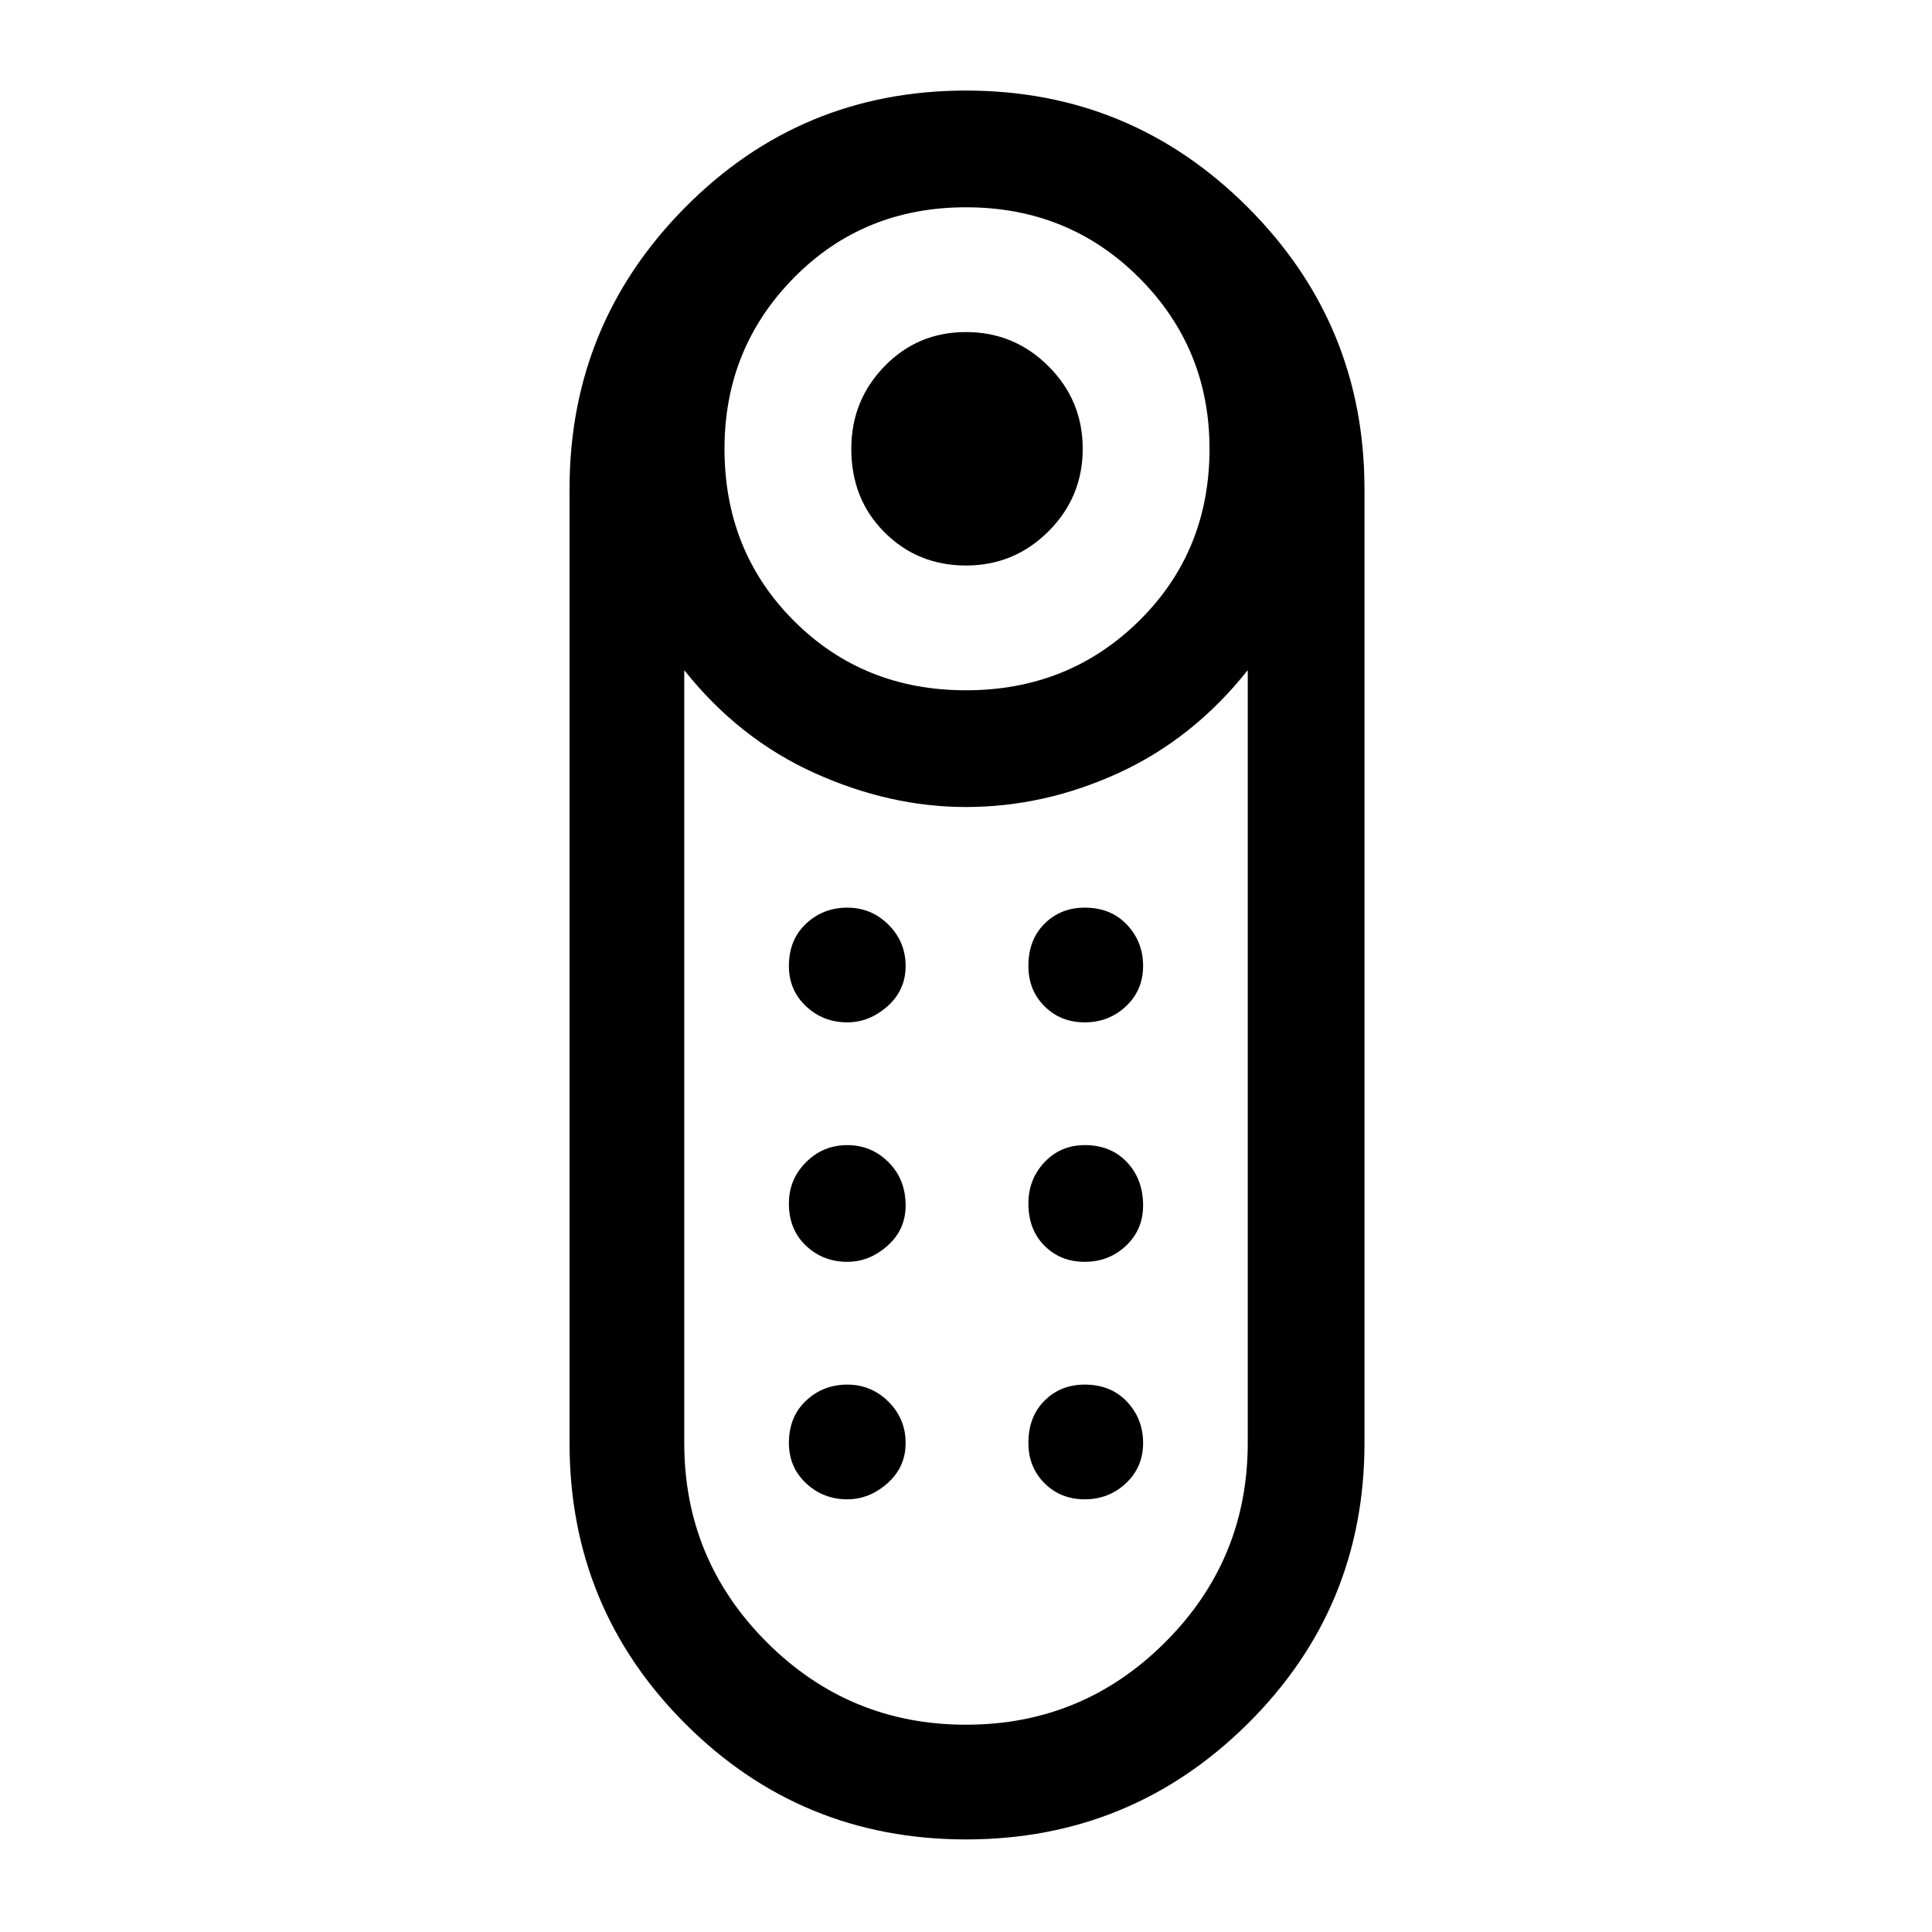 <svg xmlns="http://www.w3.org/2000/svg" height="48" width="48"><path d="M24 14.05Q22.8 14.05 21.975 13.225Q21.15 12.4 21.15 11.15Q21.15 9.95 21.975 9.1Q22.8 8.25 24 8.25Q25.2 8.25 26.05 9.1Q26.9 9.95 26.9 11.15Q26.9 12.35 26.05 13.2Q25.2 14.05 24 14.05ZM24 45.7Q19.9 45.7 17.025 42.825Q14.15 39.95 14.15 35.85V12.15Q14.15 8.05 17.025 5.15Q19.9 2.25 24 2.25Q28.1 2.25 31 5.15Q33.9 8.05 33.9 12.15V35.85Q33.9 39.95 31 42.825Q28.1 45.7 24 45.7ZM24 17.15Q26.55 17.15 28.3 15.425Q30.05 13.7 30.05 11.15Q30.05 8.65 28.3 6.9Q26.55 5.15 24 5.15Q21.45 5.15 19.725 6.9Q18 8.65 18 11.15Q18 13.7 19.725 15.425Q21.45 17.15 24 17.15ZM24 42.85Q26.9 42.85 28.95 40.8Q31 38.75 31 35.85V16.65Q29.65 18.35 27.8 19.2Q25.95 20.05 24 20.05Q22.1 20.05 20.225 19.2Q18.35 18.35 17 16.65V35.85Q17 38.75 19.05 40.8Q21.1 42.85 24 42.85ZM21.05 31.35Q20.45 31.35 20.025 30.95Q19.6 30.55 19.6 29.9Q19.6 29.3 20.025 28.875Q20.45 28.45 21.05 28.45Q21.65 28.45 22.075 28.875Q22.5 29.3 22.5 29.95Q22.5 30.55 22.05 30.95Q21.6 31.35 21.05 31.35ZM21.05 25.4Q20.45 25.4 20.025 25Q19.6 24.6 19.6 24Q19.6 23.35 20.025 22.95Q20.45 22.55 21.05 22.55Q21.65 22.55 22.075 22.975Q22.5 23.4 22.5 24Q22.5 24.6 22.05 25Q21.6 25.4 21.05 25.4ZM26.95 25.4Q26.35 25.4 25.95 25Q25.55 24.6 25.55 24Q25.55 23.35 25.95 22.95Q26.35 22.55 26.95 22.55Q27.6 22.55 28 22.975Q28.4 23.4 28.4 24Q28.4 24.6 27.975 25Q27.55 25.4 26.95 25.4ZM26.95 31.35Q26.35 31.35 25.95 30.95Q25.55 30.55 25.55 29.9Q25.55 29.3 25.95 28.875Q26.35 28.45 26.95 28.45Q27.6 28.45 28 28.875Q28.4 29.3 28.4 29.95Q28.4 30.55 27.975 30.95Q27.55 31.35 26.95 31.35ZM21.05 37.25Q20.45 37.25 20.025 36.85Q19.6 36.45 19.6 35.85Q19.6 35.2 20.025 34.8Q20.45 34.4 21.05 34.4Q21.65 34.4 22.075 34.825Q22.5 35.25 22.5 35.85Q22.5 36.45 22.05 36.85Q21.6 37.25 21.05 37.25ZM26.95 37.25Q26.35 37.25 25.95 36.85Q25.55 36.45 25.55 35.85Q25.55 35.2 25.95 34.8Q26.35 34.4 26.95 34.4Q27.6 34.4 28 34.825Q28.4 35.25 28.4 35.85Q28.4 36.45 27.975 36.85Q27.55 37.25 26.95 37.25Z"/></svg>